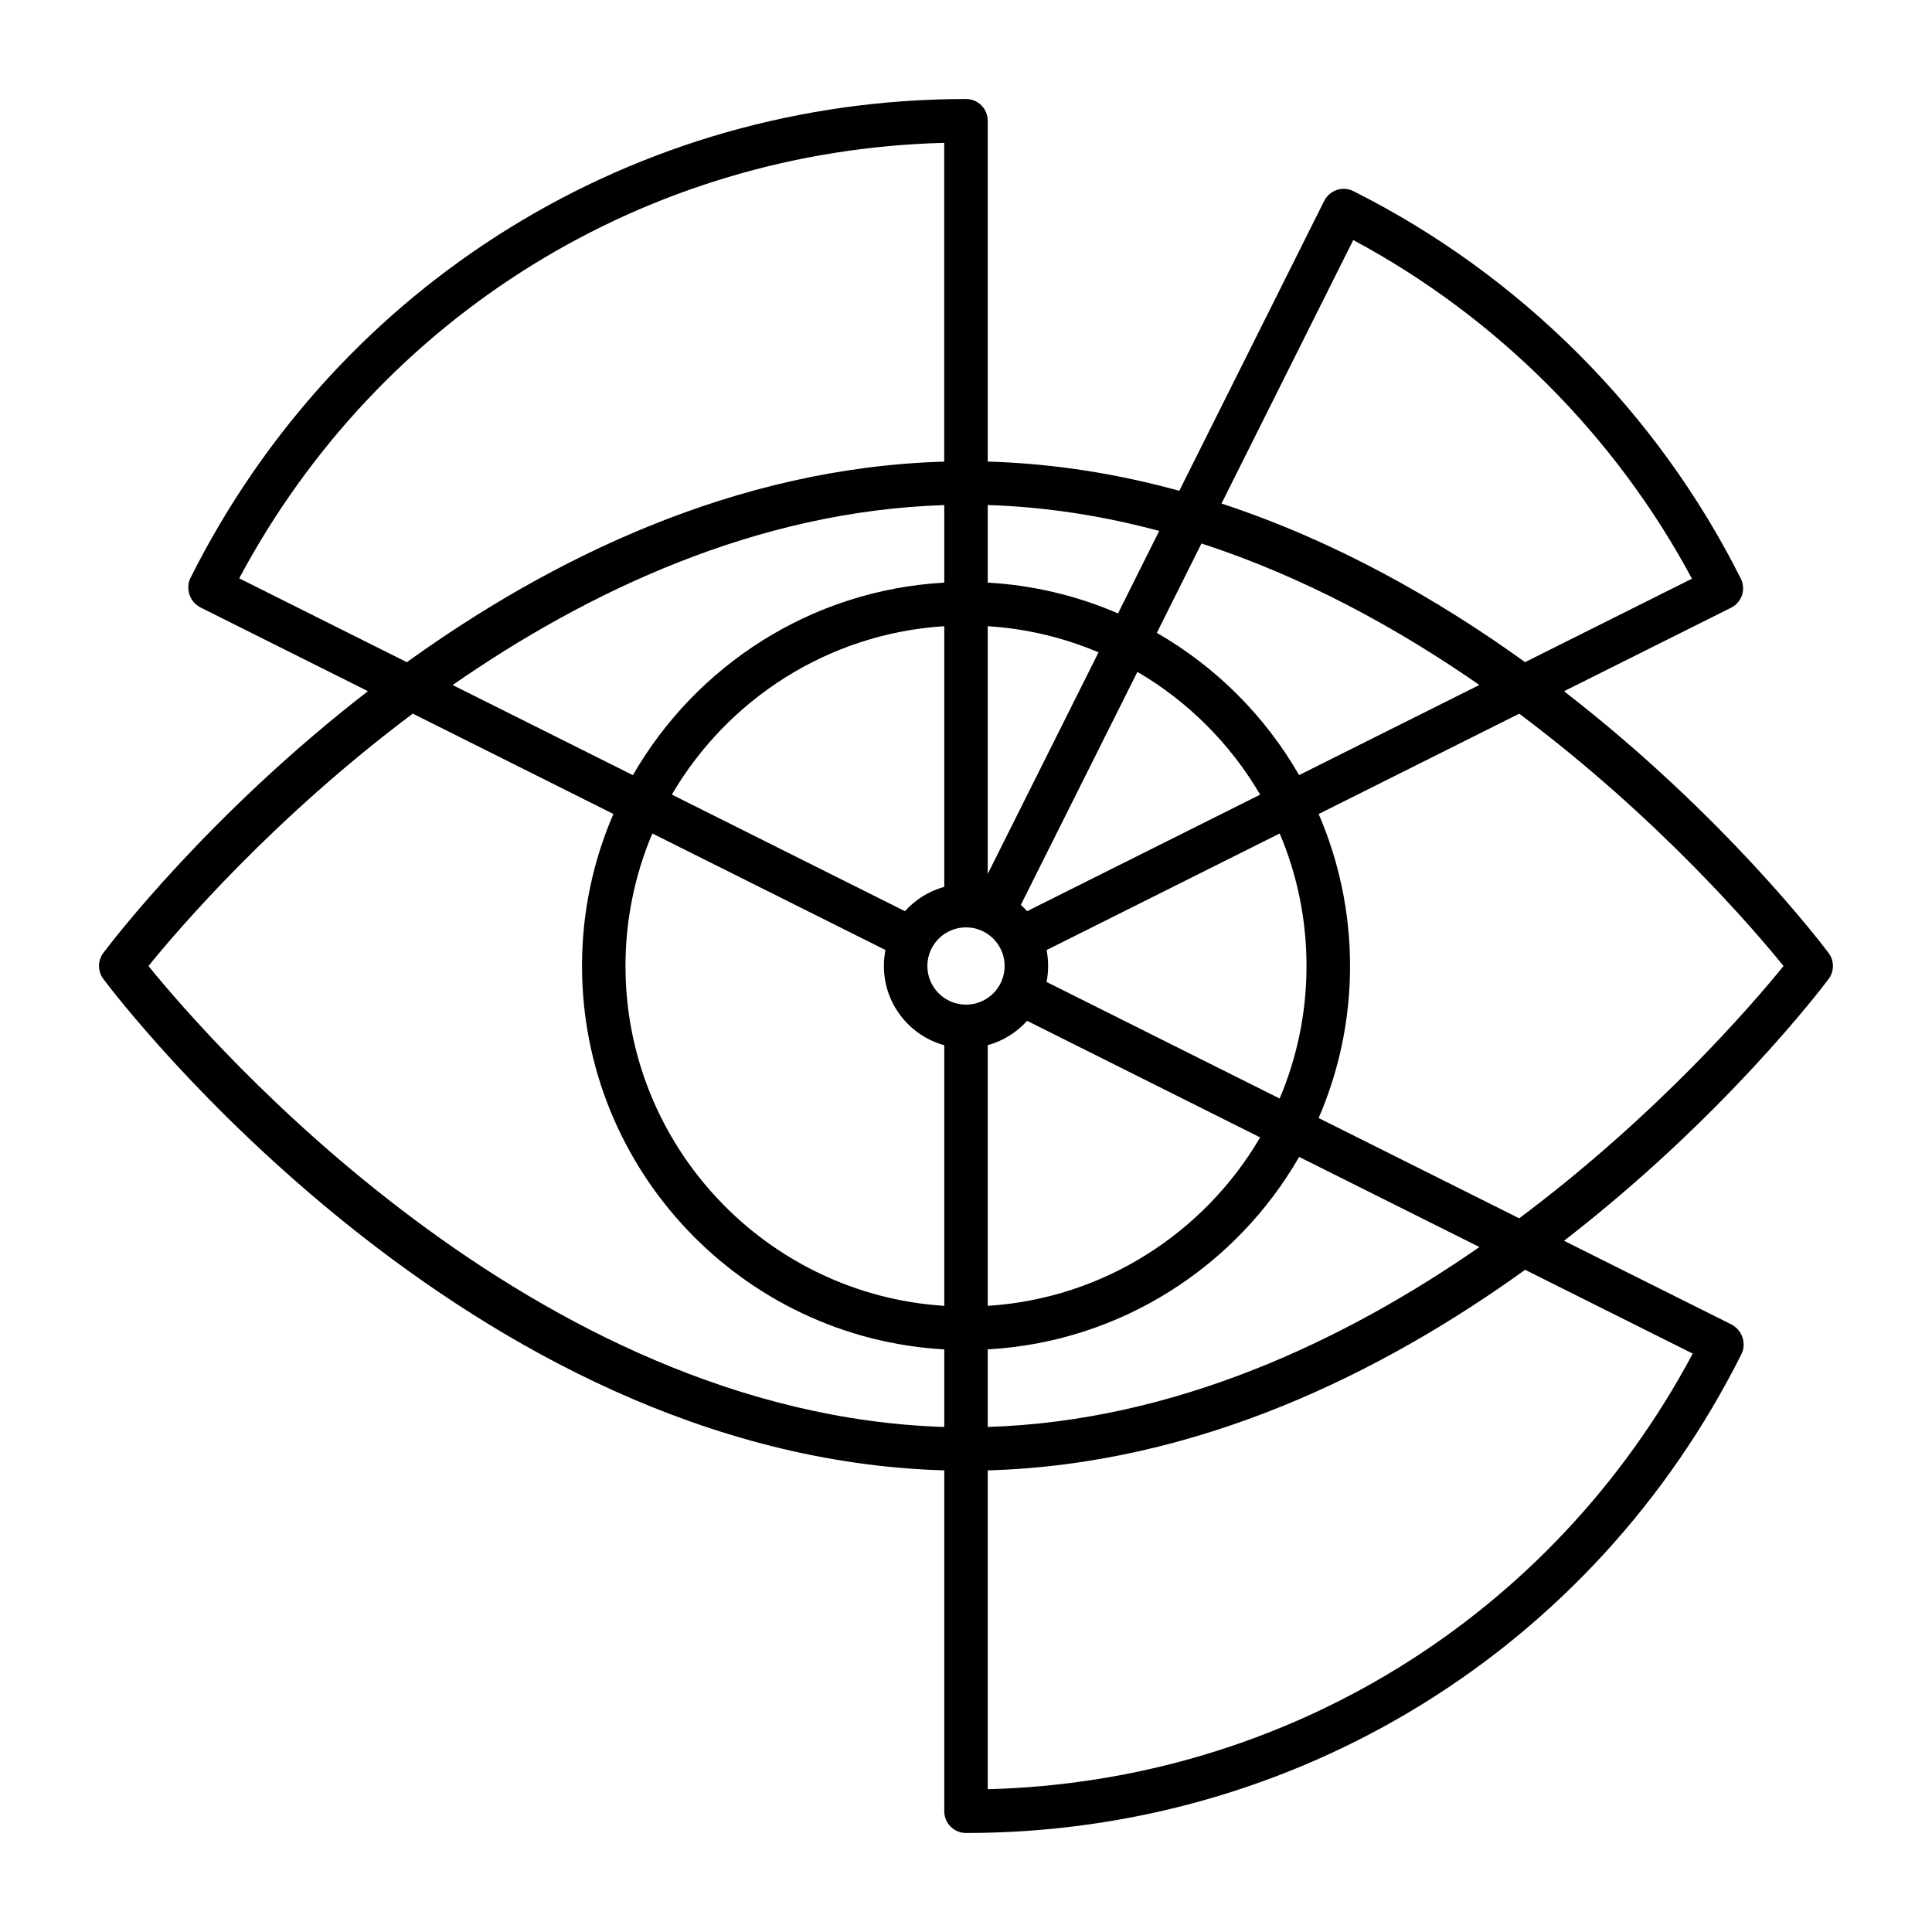 <svg xmlns="http://www.w3.org/2000/svg" viewBox="0 0 32 32"><path d="M16,30.36	c-0.199,0-0.36-0.161-0.36-0.36v-5.646c-7.903-0.226-13.683-7.811-13.928-8.139c-0.096-0.128-0.096-0.304,0-0.432	c0.127-0.17,1.748-2.297,4.382-4.335l-2.766-1.383C3.242,10.023,3.17,9.945,3.14,9.854c-0.03-0.09-0.03-0.192,0.013-0.278	C5.606,4.681,10.529,1.64,16,1.64c0.199,0,0.36,0.161,0.36,0.36v5.645c1.102,0.032,2.163,0.206,3.173,0.484l2.4-4.802	c0.043-0.085,0.118-0.15,0.209-0.181c0.09-0.03,0.188-0.023,0.274,0.02c2.757,1.381,5.035,3.66,6.417,6.417	c0.042,0.085,0.05,0.184,0.02,0.275c-0.03,0.09-0.096,0.166-0.181,0.208l-2.767,1.383c2.635,2.038,4.254,4.165,4.382,4.335	c0.096,0.128,0.096,0.304,0,0.432c-0.128,0.17-1.747,2.298-4.382,4.335l2.767,1.383c0.085,0.043,0.156,0.121,0.187,0.212	s0.029,0.193-0.013,0.278C26.395,27.319,21.472,30.36,16,30.36z M16.36,24.354v5.281c4.933-0.127,9.353-2.857,11.677-7.215	l-2.776-1.388C22.896,22.734,19.834,24.256,16.36,24.354z M16.36,22.35v1.285c3.111-0.098,5.917-1.436,8.144-2.98l-2.986-1.493	C20.475,20.974,18.566,22.227,16.36,22.35z M2.459,16c1.009,1.243,6.36,7.422,13.181,7.635V22.35c-3.34-0.187-6-2.964-6-6.35	c0-0.894,0.185-1.745,0.52-2.518L6.837,11.82C4.539,13.541,2.961,15.381,2.459,16z M16.36,17.312v4.317	c1.924-0.122,3.59-1.214,4.512-2.79l-3.86-1.931C16.84,17.1,16.615,17.241,16.36,17.312z M10.805,13.805	C10.519,14.48,10.36,15.222,10.36,16c0,2.989,2.337,5.442,5.28,5.629v-4.317c-0.576-0.158-1-0.686-1-1.312	c0-0.09,0.009-0.179,0.026-0.265L10.805,13.805z M21.841,18.518l3.322,1.661c2.299-1.72,3.876-3.56,4.378-4.179	c-0.502-0.619-2.079-2.459-4.378-4.179l-3.322,1.662c0.334,0.772,0.52,1.624,0.52,2.518S22.175,17.745,21.841,18.518z M17.334,16.264l3.861,1.931C21.481,17.52,21.64,16.778,21.64,16s-0.158-1.52-0.444-2.195l-3.861,1.931	C17.352,15.821,17.36,15.91,17.36,16S17.352,16.179,17.334,16.264z M16,15.36c-0.353,0-0.64,0.287-0.64,0.64s0.287,0.64,0.64,0.64	s0.64-0.287,0.64-0.64S16.353,15.36,16,15.36z M16.908,14.988c0.036,0.033,0.071,0.067,0.104,0.104l3.86-1.93	c-0.491-0.84-1.193-1.542-2.033-2.034L16.908,14.988z M11.128,13.161l3.861,1.931c0.171-0.191,0.396-0.333,0.651-0.403v-4.317	C13.715,10.493,12.05,11.584,11.128,13.161z M16.36,10.372v4.103l1.835-3.67C17.625,10.563,17.007,10.412,16.36,10.372z M19.161,10.482c0.979,0.563,1.794,1.378,2.356,2.356l2.986-1.493c-1.344-0.932-2.897-1.789-4.603-2.343L19.161,10.482z M7.497,11.346l2.986,1.493c1.042-1.812,2.951-3.065,5.157-3.189V8.366C12.529,8.463,9.723,9.801,7.497,11.346z M20.232,8.34	c1.892,0.622,3.59,1.591,5.028,2.627l2.764-1.382c-1.269-2.369-3.241-4.341-5.61-5.609L20.232,8.34z M3.962,9.579l2.777,1.389	c2.363-1.702,5.427-3.223,8.9-3.322v-5.28C10.707,2.492,6.287,5.222,3.962,9.579z M16.36,9.65c0.763,0.043,1.49,0.221,2.158,0.51	L19.2,8.794c-0.91-0.245-1.86-0.398-2.84-0.429V9.65z"/></svg>